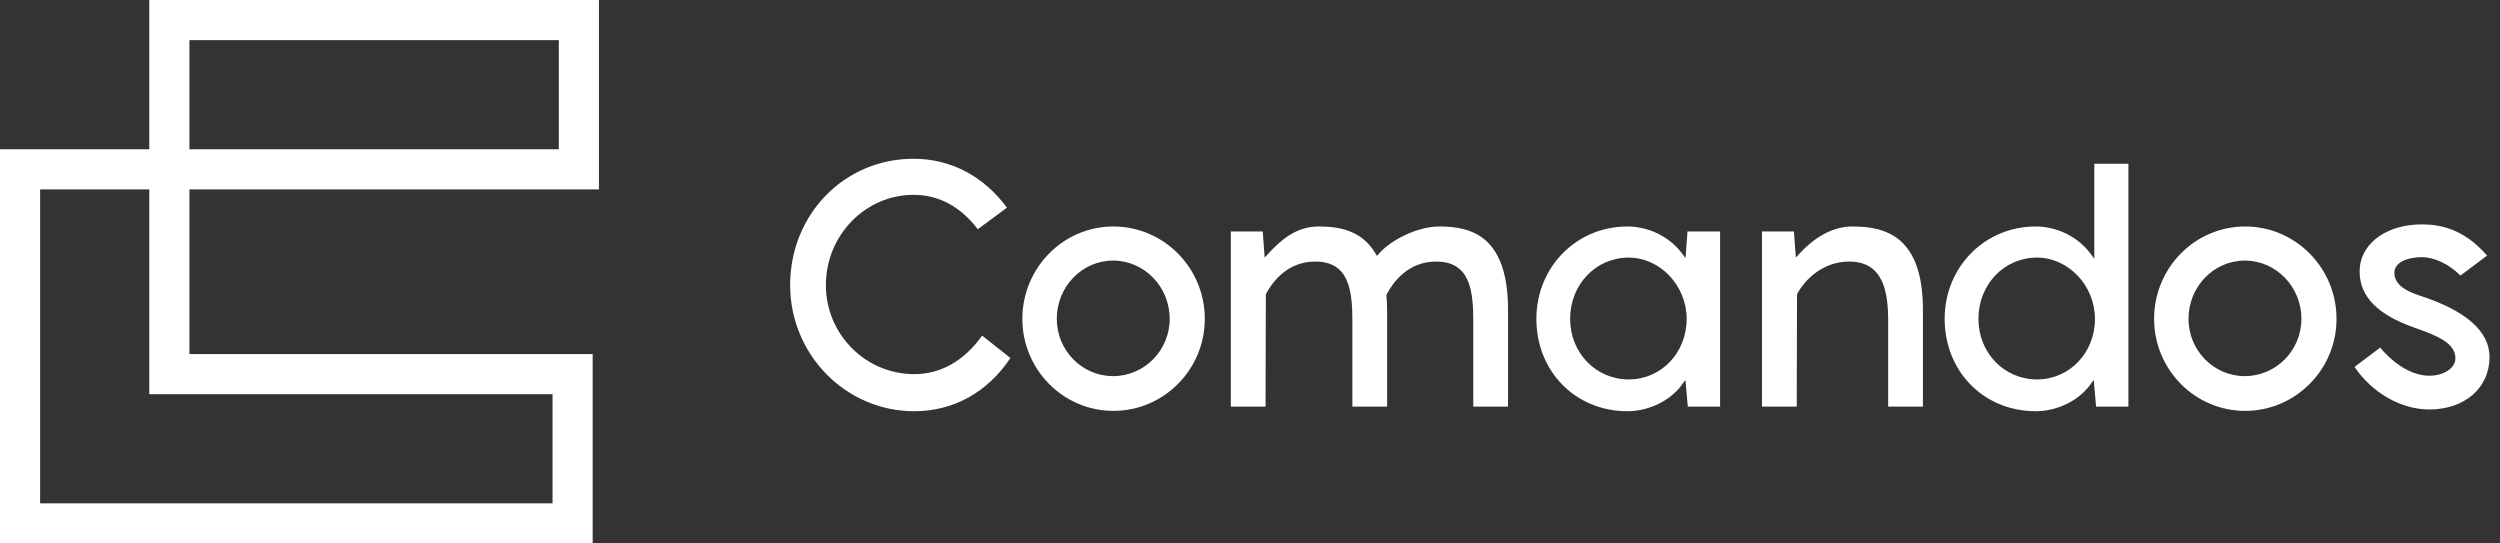 <svg xmlns="http://www.w3.org/2000/svg" width="184" height="40" viewBox="0 0 184 40">
    <rect x="0" y="0" width="184" height="40" fill="#333333" stroke="none"/>
    <g fill="none" fill-rule="evenodd">
        <g fill="#FFF">
            <path d="M44.082 0v13.942h-30.14v12.116H43.62V40H0V10.988h10.988V0h33.094zM10.988 13.942H2.953v23.105h37.714v-8.035H10.988v-15.07zm145.663-1.892v17.874h-2.38l-.172-1.961-.282.382c-.864 1.166-2.43 1.92-3.99 1.92-3.819 0-6.7-2.923-6.7-6.798 0-3.812 2.944-6.798 6.7-6.798 1.556 0 3.084.746 3.991 1.947l.323.428V12.05h2.51zm-36.873 4.619c1.555 0 3.083.746 3.99 1.947l.287.38.145-1.962h2.4v12.89h-2.378l-.174-1.961-.282.382c-.863 1.166-2.43 1.92-3.988 1.92-3.82 0-6.7-2.923-6.7-6.798 0-3.812 2.942-6.798 6.7-6.798zm-52.54-4.984c2.727 0 5.161 1.276 6.874 3.598l-2.145 1.587c-1.29-1.68-2.881-2.53-4.729-2.53-3.558 0-6.453 2.982-6.453 6.647 0 3.612 2.917 6.55 6.502 6.55 1.953 0 3.677-.98 4.999-2.837l2.08 1.65c-1.684 2.527-4.192 3.916-7.079 3.916-5.035 0-9.132-4.163-9.132-9.28 0-5.215 3.99-9.301 9.083-9.301zm98.004 4.984c3.709 0 6.726 3.05 6.726 6.798 0 3.735-3.017 6.774-6.726 6.774-3.695 0-6.7-3.039-6.7-6.774 0-3.749 3.005-6.798 6.7-6.798zm-83.295 0c3.709 0 6.726 3.05 6.726 6.798 0 3.735-3.017 6.774-6.726 6.774-3.695 0-6.701-3.039-6.701-6.774 0-3.749 3.006-6.798 6.701-6.798zm96.283-.153c1.227 0 3.05.242 4.821 2.295l-1.959 1.469c-.856-.85-1.917-1.352-2.862-1.352-.998 0-2.004.356-2.004 1.152 0 .718.59 1.26 1.803 1.655 3.45 1.108 5.2 2.638 5.2 4.545 0 2.27-1.826 3.857-4.44 3.857-2.066 0-4.206-1.225-5.495-3.134l1.888-1.42c.67.829 2.071 2.069 3.607 2.069 1.083 0 1.93-.56 1.93-1.275 0-1.121-1.306-1.666-3.013-2.26-2.686-.94-4.006-2.269-4.037-4.065-.019-.83.285-1.589.88-2.196.833-.852 2.174-1.34 3.68-1.34zm-41.895.153c2.418 0 5.193.698 5.193 6.141v7.114h-2.558v-6.262c0-2.182-.342-4.411-2.879-4.411-1.895 0-3.247 1.296-3.83 2.406l-.021 8.267h-2.557v-12.89h2.35l.14 1.925.283-.306c.833-.905 2.183-1.984 3.879-1.984zm-30.391 0c2.35 0 5.047.698 5.047 6.141v7.114h-2.557v-6.262c0-2.232-.212-4.411-2.733-4.411-2.064 0-3.165 1.508-3.637 2.406l-.024.046.004.05c.024.332.049.675.049 1.057v7.114h-2.558v-6.262c0-2.232-.21-4.411-2.733-4.411-2.064 0-3.164 1.508-3.636 2.406l-.021 8.267h-2.557v-12.89h2.35l.14 1.925.283-.306c.903-.981 2.047-1.984 3.684-1.984 1.397 0 3.134.222 4.174 1.955l.127.211.163-.185c.832-.952 2.766-1.981 4.435-1.981zm43.981 2.29c-2.419 0-4.312 1.98-4.312 4.508 0 2.5 1.893 4.459 4.312 4.459 2.392 0 4.265-1.959 4.265-4.459 0-2.444-1.953-4.507-4.265-4.507zm-30.05 0c-2.42 0-4.313 1.98-4.313 4.508 0 2.5 1.894 4.459 4.313 4.459 2.392 0 4.264-1.959 4.264-4.459 0-2.444-1.953-4.507-4.264-4.507zm45.343.22c-2.285 0-4.144 1.923-4.144 4.288 0 2.325 1.859 4.216 4.144 4.216 2.298 0 4.167-1.891 4.167-4.216 0-2.365-1.87-4.289-4.167-4.289zm-83.295 0c-2.285 0-4.143 1.923-4.143 4.288 0 2.325 1.858 4.216 4.143 4.216 2.298 0 4.167-1.891 4.167-4.216 0-2.365-1.87-4.289-4.167-4.289zM41.129 2.953H13.942v8.034h27.187V2.954z" transform="translate(-61 -37) translate(61 37)"/>
        </g>
    </g>
</svg>

